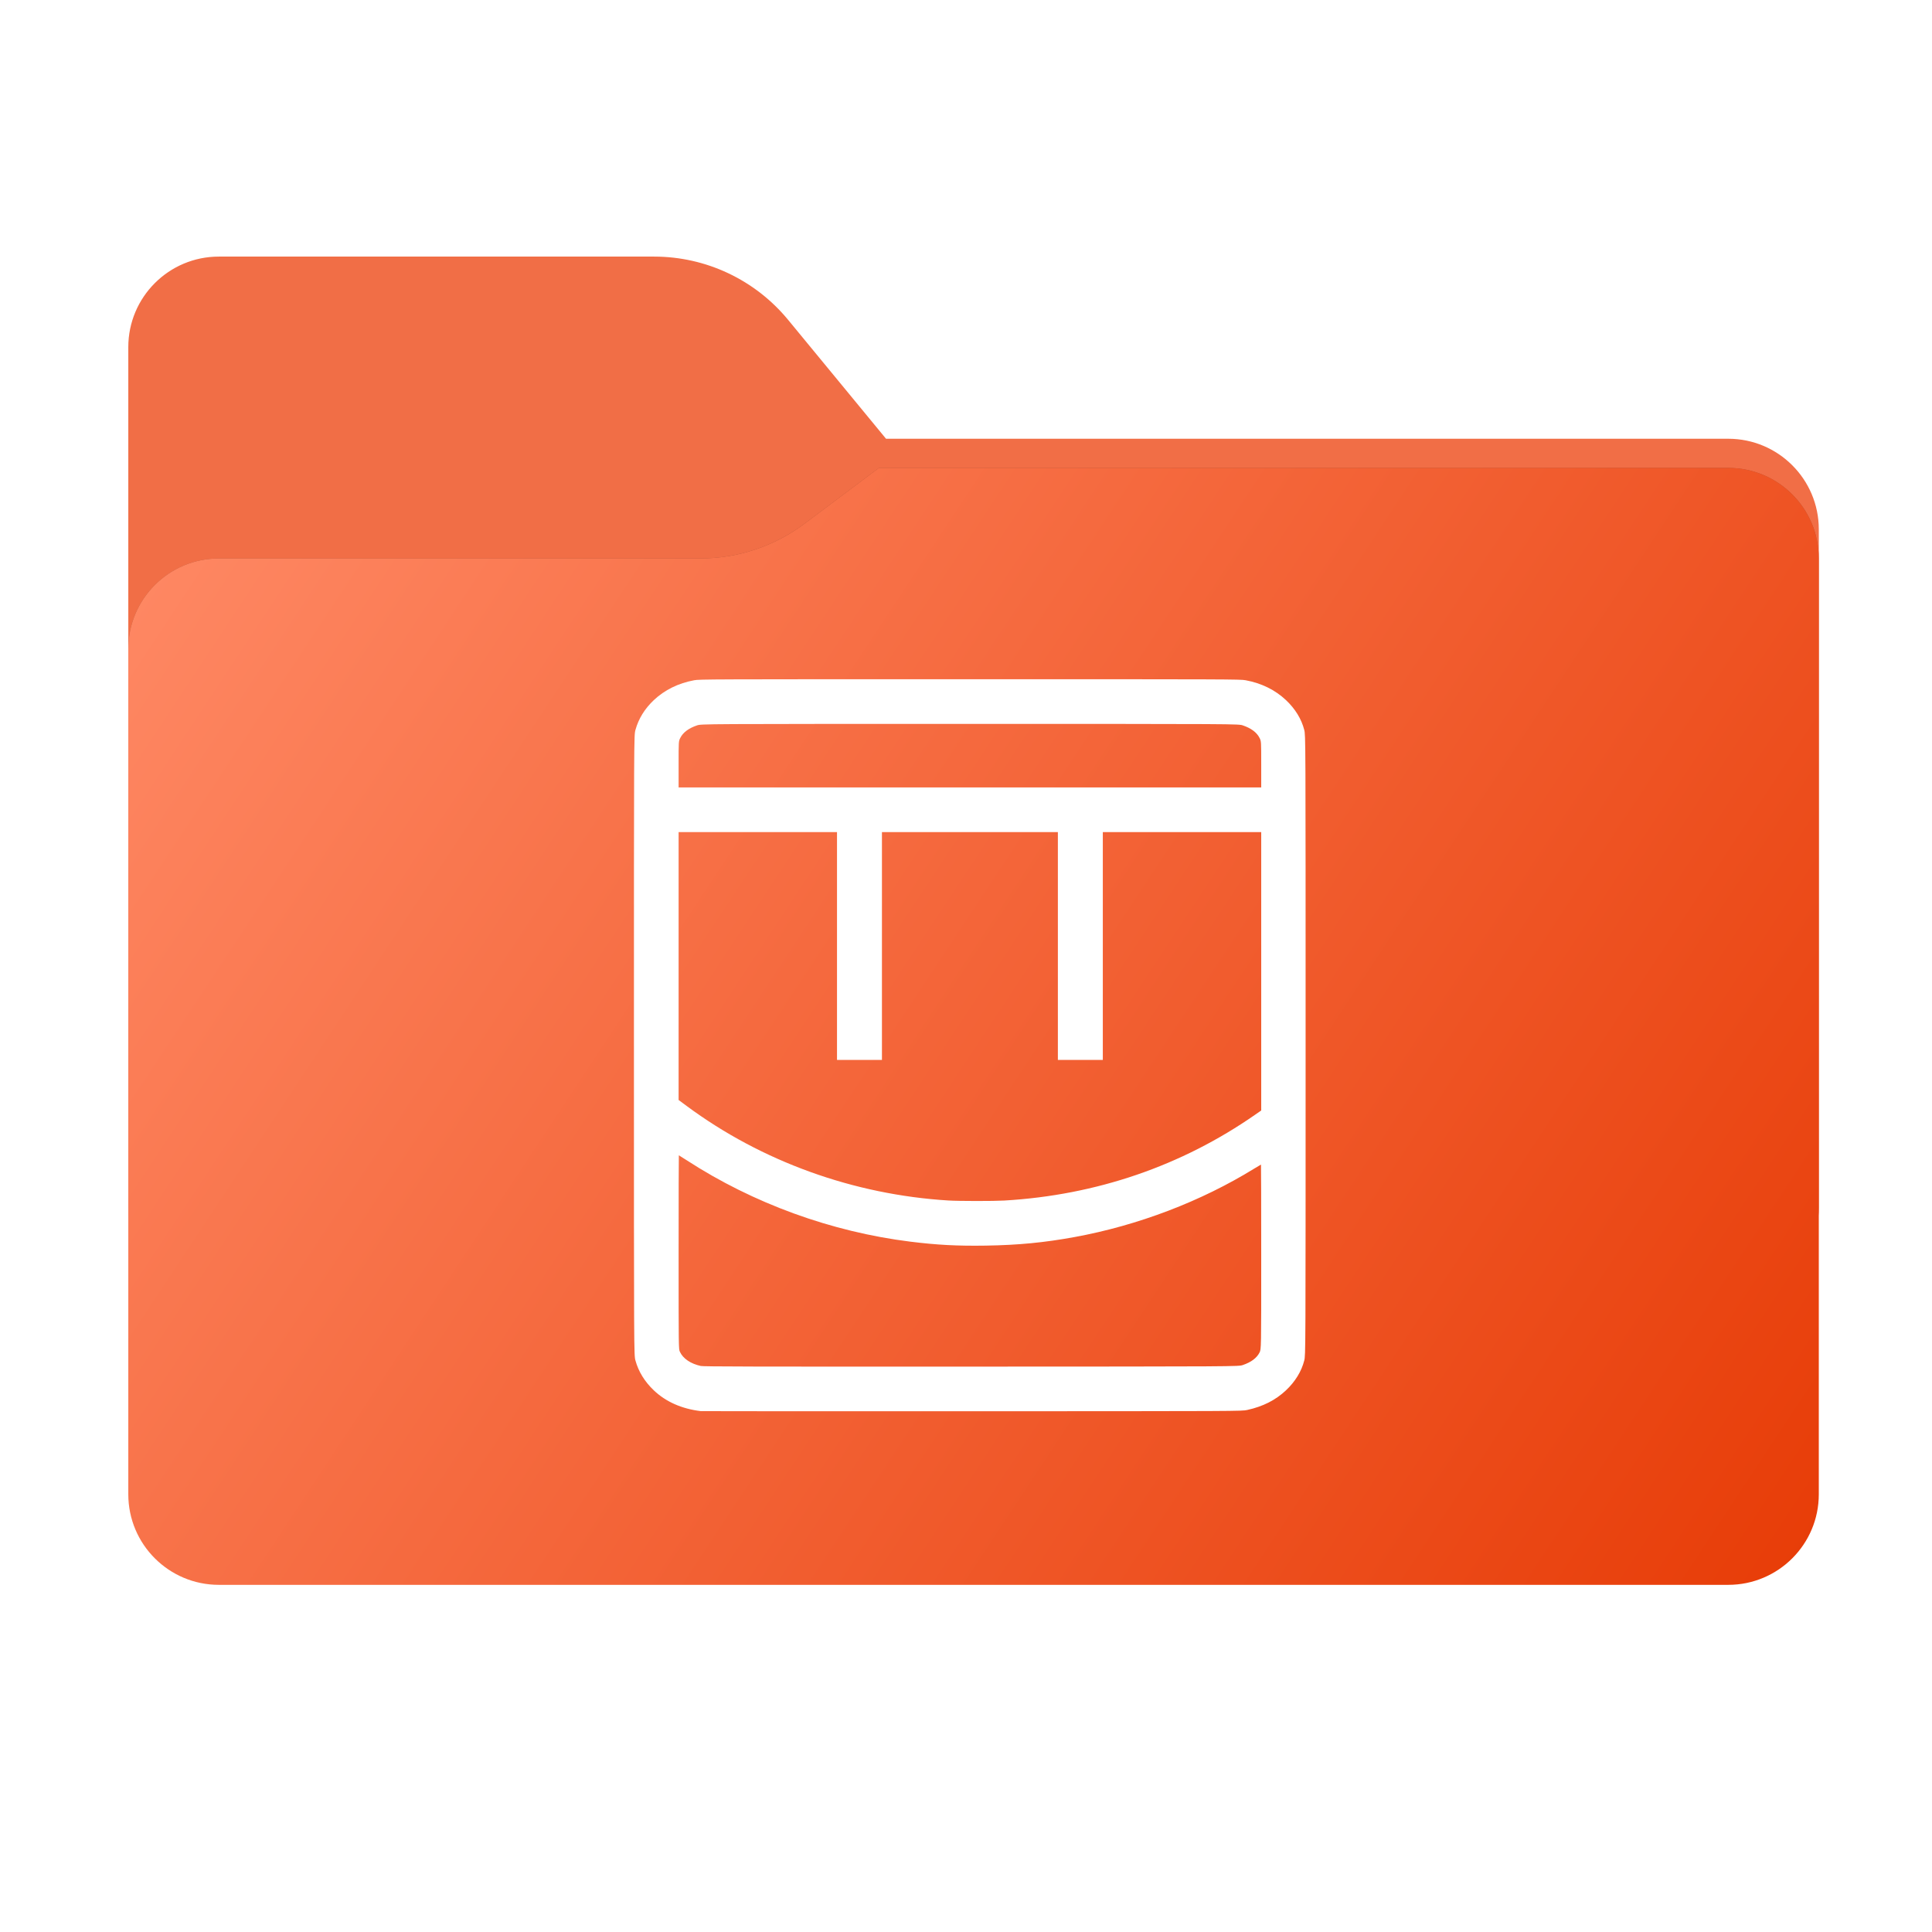 <svg width="256" height="256" viewBox="0 0 256 256" fill="none" xmlns="http://www.w3.org/2000/svg">
<g clip-path="url(#clip0_1_38)">
<path d="M86.671 34C93.543 34 100.057 37.073 104.426 42.378L117.403 58.137H229C235.627 58.137 241 63.51 241 70.137V160C241 166.627 235.627 172 229 172H29C22.373 172 17 166.627 17 160V46C17 39.373 22.373 34 29 34H86.671Z" fill="#F16E46"/>
<mask id="mask0_1_38" style="mask-type:alpha" maskUnits="userSpaceOnUse" x="17" y="34" width="224" height="138">
<path d="M86.671 34C93.543 34 100.057 37.073 104.426 42.378L117.403 58.137H229C235.627 58.137 241 63.51 241 70.137V160C241 166.627 235.627 172 229 172H29C22.373 172 17 166.627 17 160V46C17 39.373 22.373 34 29 34H86.671Z" fill="url(#paint0_linear_1_38)"/>
</mask>
<g mask="url(#mask0_1_38)">
<g filter="url(#filter0_f_1_38)">
<path fill-rule="evenodd" clip-rule="evenodd" d="M241 74C241 67.373 235.627 62 229 62H116.46L106.586 69.402C102.605 72.386 97.765 74 92.79 74H29C22.373 74 17 79.373 17 86V108L17 160C17 166.627 22.373 172 29 172H229C235.627 172 241 166.627 241 160V108V74Z" fill="black" fill-opacity="0.3"/>
</g>
</g>
<g filter="url(#filter1_ii_1_38)">
<path d="M241 198C241 204.627 235.627 210 229 210H29C22.373 210 17 204.627 17 198V86C17 79.373 22.373 74 29 74H92.79C97.765 74 102.605 72.386 106.586 69.402L116.46 62H229C235.627 62 241 67.373 241 74V198Z" fill="url(#paint1_linear_1_38)"/>
</g>
<g clip-path="url(#clip1_1_38)">
<path d="M92.86 186.982C90.328 186.676 88.225 185.743 86.621 184.215C85.42 183.07 84.609 181.75 84.2 180.275C84 179.554 84 179.554 84 138.496C84 97.439 84 97.439 84.2 96.718C84.612 95.231 85.428 93.908 86.636 92.768C88.064 91.421 89.888 90.523 91.989 90.135C92.691 90.004 93.911 90 128.518 90C163.125 90 164.346 90.004 165.048 90.135C167.148 90.523 168.972 91.421 170.4 92.768C171.62 93.919 172.453 95.277 172.818 96.71C173 97.421 173 97.421 173 138.496C173 179.572 173 179.572 172.818 180.283C172.453 181.716 171.62 183.074 170.4 184.225C169.025 185.522 167.355 186.369 165.262 186.829C164.539 186.988 164.539 186.988 128.809 186.998C109.157 187.004 92.98 186.996 92.86 186.982ZM164.685 180.873C165.79 180.496 166.53 179.941 166.895 179.215C167.118 178.773 167.118 178.773 167.118 166.543C167.118 159.816 167.103 154.313 167.087 154.313C167.07 154.313 166.669 154.551 166.197 154.842C159.145 159.192 150.786 162.378 142.4 163.913C138.38 164.649 134.933 164.982 130.624 165.05C126.893 165.109 124.182 164.967 120.638 164.528C110.173 163.229 99.811 159.462 91.022 153.759C90.451 153.388 89.969 153.085 89.951 153.085C89.933 153.085 89.919 158.862 89.92 165.922C89.92 178.76 89.92 178.76 90.092 179.125C90.513 180.026 91.514 180.704 92.86 181C93.219 181.079 99.524 181.093 128.7 181.083C164.104 181.071 164.104 181.071 164.685 180.873ZM133.078 159.078C145.263 158.364 156.563 154.493 166.337 147.687L167.118 147.144V128.701V110.258H156.623H146.129V125.352V140.446H143.152H140.174V125.352V110.258H128.518H116.862V125.352V140.446H113.885H110.907V125.352V110.258H100.413H89.919L89.919 128.006L89.919 145.755L90.99 146.548C100.918 153.902 113.11 158.303 125.686 159.073C127.091 159.159 131.648 159.162 133.078 159.078ZM167.118 101.278C167.118 98.22 167.118 98.22 166.895 97.777C166.53 97.052 165.79 96.497 164.685 96.12C164.104 95.922 164.104 95.922 128.518 95.922C92.933 95.922 92.933 95.922 92.352 96.12C91.246 96.497 90.506 97.052 90.141 97.777C89.919 98.22 89.919 98.22 89.919 101.278V104.336H128.518H167.118V101.278Z" fill="white"/>
</g>
</g>
<defs>
<filter id="filter0_f_1_38" x="-20" y="25" width="298" height="184" filterUnits="userSpaceOnUse" color-interpolation-filters="sRGB">
<feFlood flood-opacity="0" result="BackgroundImageFix"/>
<feBlend mode="normal" in="SourceGraphic" in2="BackgroundImageFix" result="shape"/>
<feGaussianBlur stdDeviation="18.5" result="effect1_foregroundBlur_1_38"/>
</filter>
<filter id="filter1_ii_1_38" x="17" y="62" width="224" height="148" filterUnits="userSpaceOnUse" color-interpolation-filters="sRGB">
<feFlood flood-opacity="0" result="BackgroundImageFix"/>
<feBlend mode="normal" in="SourceGraphic" in2="BackgroundImageFix" result="shape"/>
<feColorMatrix in="SourceAlpha" type="matrix" values="0 0 0 0 0 0 0 0 0 0 0 0 0 0 0 0 0 0 127 0" result="hardAlpha"/>
<feOffset dy="4"/>
<feComposite in2="hardAlpha" operator="arithmetic" k2="-1" k3="1"/>
<feColorMatrix type="matrix" values="0 0 0 0 1 0 0 0 0 1 0 0 0 0 1 0 0 0 0.25 0"/>
<feBlend mode="normal" in2="shape" result="effect1_innerShadow_1_38"/>
<feColorMatrix in="SourceAlpha" type="matrix" values="0 0 0 0 0 0 0 0 0 0 0 0 0 0 0 0 0 0 127 0" result="hardAlpha"/>
<feOffset dy="-4"/>
<feComposite in2="hardAlpha" operator="arithmetic" k2="-1" k3="1"/>
<feColorMatrix type="matrix" values="0 0 0 0 0 0 0 0 0 0 0 0 0 0 0 0 0 0 0.9 0"/>
<feBlend mode="soft-light" in2="effect1_innerShadow_1_38" result="effect2_innerShadow_1_38"/>
</filter>
<linearGradient id="paint0_linear_1_38" x1="17" y1="34" x2="197.768" y2="215.142" gradientUnits="userSpaceOnUse">
<stop offset="1" stop-color="#0C575F"/>
</linearGradient>
<linearGradient id="paint1_linear_1_38" x1="17" y1="62" x2="241" y2="210" gradientUnits="userSpaceOnUse">
<stop stop-color="#FF8A66"/>
<stop offset="1" stop-color="#E73C07"/>
</linearGradient>
<clipPath id="clip0_1_38">
<rect width="256" height="256" fill="white"/>
</clipPath>
<clipPath id="clip1_1_38">
<rect width="89" height="97" fill="white" transform="translate(84 90)"/>
</clipPath>
</defs>
</svg>
